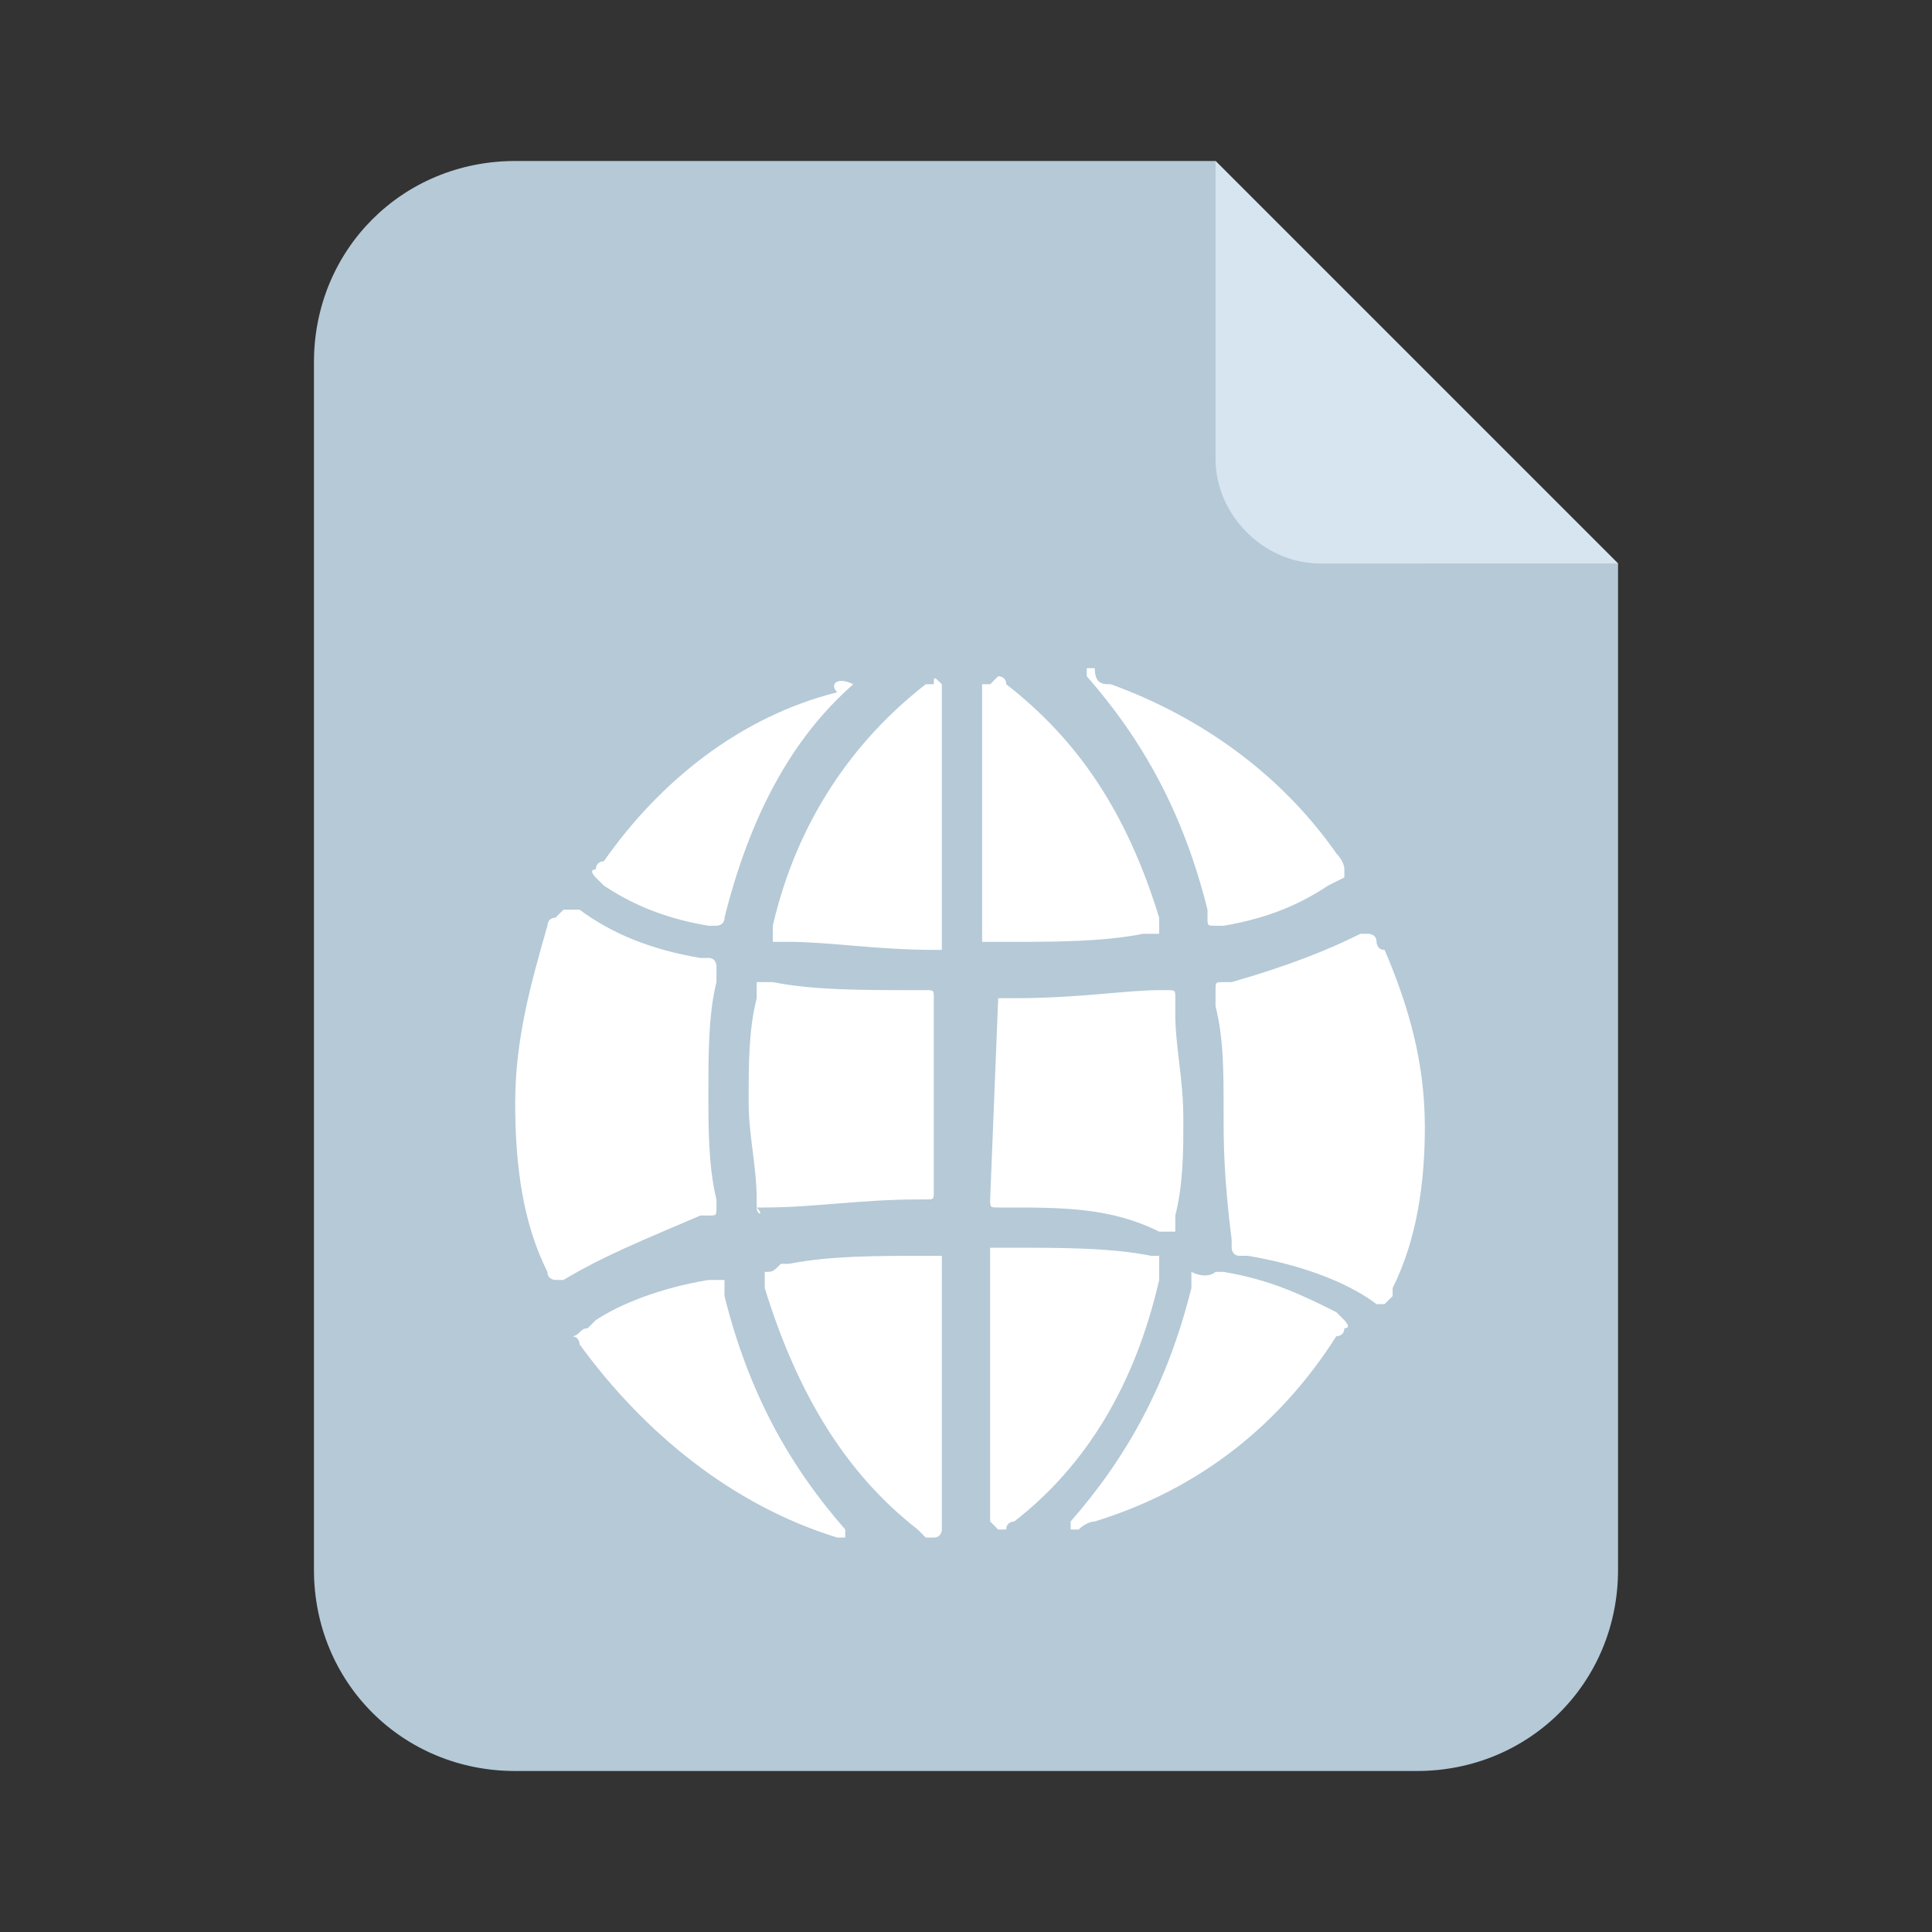 <?xml version="1.0" encoding="utf-8"?>
<!-- Generator: Adobe Illustrator 18.0.0, SVG Export Plug-In . SVG Version: 6.00 Build 0)  -->
<!DOCTYPE svg PUBLIC "-//W3C//DTD SVG 1.1//EN" "http://www.w3.org/Graphics/SVG/1.1/DTD/svg11.dtd">
<svg version="1.1" id="图层_1" xmlns="http://www.w3.org/2000/svg" xmlns:xlink="http://www.w3.org/1999/xlink" x="0px" y="0px"
	 viewBox="0 0 24 24" enable-background="new 0 0 24 24" xml:space="preserve">
<rect x="0" y="0" width="24" height="24" fill="#333333" stroke="none"/>
<rect x="1" y="1" display="none" width="22" height="22"/>
<g>
	<g>
		<path fill="#B5C9D7" d="M15.1,2C15,2,6.4,2,6.4,2C5,2,3.9,3.1,3.9,4.5v15C3.9,20.9,5,22,6.4,22h11.2c1.4,0,2.5-1.1,2.5-2.5V7
			L15.1,2z"/>
		<path fill="#D6E5EF" d="M16.4,7c-0.7,0-1.3-0.6-1.3-1.3V2l5,5H16.4z"/>
	</g>
	<g>
		<path fill="#FFFFFF" d="M12.4,12.4c0.1,0,0.1,0,0.2,0c0.8,0,1.4-0.1,1.8-0.1c0,0,0.1,0,0.1,0c0.1,0,0.1,0,0.1,0.1
			c0,0.1,0,0.1,0,0.2c0,0.4,0.1,0.8,0.1,1.3c0,0.4,0,0.8-0.1,1.2c0,0,0,0.1,0,0.1c0,0,0,0.1,0,0.1c0,0,0,0-0.1,0c0,0,0,0-0.1,0
			C13.8,15,13.2,15,12.5,15c0,0-0.1,0-0.1,0c-0.1,0-0.1,0-0.1-0.1L12.4,12.4C12.3,12.4,12.3,12.4,12.4,12.4L12.4,12.4z M9.4,15
			c0,0,0-0.1,0-0.1c0-0.4-0.1-0.8-0.1-1.2c0-0.5,0-0.9,0.1-1.3c0,0,0-0.1,0-0.1c0,0,0,0,0-0.1c0,0,0,0,0.1,0c0,0,0.1,0,0.1,0
			c0.5,0.1,1.1,0.1,1.8,0.1c0,0,0.1,0,0.1,0c0.1,0,0.1,0,0.1,0.1v2.4c0,0.1,0,0.1-0.1,0.1c0,0-0.1,0-0.1,0c-0.7,0-1.3,0.1-1.9,0.1
			c0,0-0.1,0-0.1,0C9.5,15.1,9.5,15.1,9.4,15C9.5,15.1,9.4,15.1,9.4,15L9.4,15z M11.7,8.5v3.2c0,0,0,0.1,0,0.1c0,0,0,0-0.1,0l0,0
			c-0.7,0-1.3-0.1-1.8-0.1c0,0,0,0-0.1,0c0,0-0.1,0-0.1,0c0,0,0-0.1,0-0.1c0,0,0,0,0-0.1c0.3-1.3,1-2.3,1.9-3c0,0,0,0,0.1,0
			C11.6,8.4,11.6,8.4,11.7,8.5C11.7,8.5,11.7,8.5,11.7,8.5L11.7,8.5z M12.3,8.5C12.3,8.5,12.3,8.5,12.3,8.5c0.1-0.1,0.1-0.1,0.1-0.1
			c0,0,0.1,0,0.1,0.1c0.9,0.7,1.5,1.6,1.9,2.9c0,0,0,0.1,0,0.1c0,0,0,0.1,0,0.1c0,0,0,0-0.1,0c0,0-0.1,0-0.1,0
			c-0.5,0.1-1.1,0.1-1.7,0.1c0,0-0.1,0-0.2,0c0,0-0.1,0-0.1,0c0,0,0,0,0-0.1V8.5L12.3,8.5z M9.7,15.7c0.1,0,0.1,0,0.1,0
			c0.5-0.1,1.1-0.1,1.7-0.1c0,0,0,0,0.1,0c0,0,0.1,0,0.1,0c0,0,0,0,0,0.1V19c0,0,0,0.1-0.1,0.1c0,0-0.1,0-0.1,0c0,0,0,0-0.1-0.1
			c-0.9-0.7-1.5-1.7-1.9-3c0,0,0-0.1,0-0.2C9.6,15.8,9.6,15.8,9.7,15.7C9.6,15.7,9.6,15.7,9.7,15.7L9.7,15.7z M14.4,15.8
			c0,0,0,0.1,0,0.1c-0.3,1.3-0.9,2.3-1.8,3c0,0-0.1,0-0.1,0.1c0,0-0.1,0-0.1,0c0,0-0.1-0.1-0.1-0.1v-3.3c0,0,0-0.1,0-0.1
			c0,0,0,0,0.1,0c0.1,0,0.1,0,0.2,0c0.6,0,1.2,0,1.7,0.1c0,0,0.1,0,0.1,0C14.4,15.7,14.4,15.7,14.4,15.8
			C14.4,15.8,14.4,15.8,14.4,15.8L14.4,15.8z M15.2,13.8c0-0.5,0-0.9-0.1-1.3c0-0.1,0-0.1,0-0.2c0-0.1,0-0.1,0.1-0.1
			c0,0,0.1,0,0.1,0c0.7-0.2,1.2-0.4,1.6-0.6l0,0c0,0,0.1,0,0.1,0c0,0,0.1,0,0.1,0.1c0,0,0,0.1,0.1,0.1c0.3,0.7,0.5,1.4,0.5,2.2
			c0,0.7-0.1,1.4-0.4,2c0,0,0,0.1,0,0.1c0,0,0,0-0.1,0.1c0,0-0.1,0-0.1,0l0,0c-0.4-0.3-1-0.5-1.6-0.6c0,0-0.1,0-0.1,0
			c-0.1,0-0.1-0.1-0.1-0.1c0,0,0-0.1,0-0.1C15.2,14.6,15.2,14.2,15.2,13.8L15.2,13.8z M13.8,8.5c1.1,0.4,2.1,1.1,2.8,2.1
			c0,0,0.1,0.1,0.1,0.2c0,0,0,0.1,0,0.1L16.5,11c-0.3,0.2-0.7,0.4-1.3,0.5c0,0-0.1,0-0.1,0c-0.1,0-0.1,0-0.1-0.1c0,0,0,0,0-0.1
			c-0.3-1.2-0.8-2.1-1.5-2.9c0,0,0,0,0-0.1c0,0,0,0,0.1,0C13.6,8.5,13.7,8.5,13.8,8.5L13.8,8.5z M15.1,15.8c0,0,0.1,0,0.1,0
			c0.6,0.1,1,0.3,1.4,0.5l0.1,0.1c0,0,0.1,0.1,0,0.1c0,0.1-0.1,0.1-0.1,0.1c-0.7,1.1-1.7,1.9-3,2.3c0,0-0.1,0-0.2,0.1
			c0,0-0.1,0-0.1,0c0,0,0-0.1,0-0.1c0.7-0.8,1.2-1.7,1.5-2.9c0,0,0-0.1,0-0.2C15,15.9,15.1,15.8,15.1,15.8L15.1,15.8z M7,15.9
			L7,15.9c-0.1,0-0.1,0-0.1,0c0,0-0.1,0-0.1-0.1c0,0,0,0,0,0c-0.3-0.6-0.4-1.3-0.4-2.1c0-0.8,0.2-1.5,0.4-2.2c0,0,0-0.1,0.1-0.1
			c0,0,0,0,0.1-0.1c0,0,0.1,0,0.1,0l0.1,0c0.4,0.3,0.9,0.5,1.5,0.6c0,0,0.1,0,0.1,0c0.1,0,0.1,0.1,0.1,0.1c0,0.1,0,0.1,0,0.2
			c-0.1,0.4-0.1,0.9-0.1,1.4c0,0.4,0,0.9,0.1,1.3c0,0,0,0.1,0,0.1c0,0.1,0,0.1-0.1,0.1c0,0-0.1,0-0.1,0C8,15.4,7.5,15.6,7,15.9
			L7,15.9z M10.6,8.5C9.8,9.2,9.3,10.2,9,11.4c0,0,0,0,0,0c0,0.1-0.1,0.1-0.1,0.1c0,0,0,0-0.1,0c-0.6-0.1-1-0.3-1.3-0.5l-0.1-0.1
			c0,0-0.1-0.1,0-0.1c0,0,0-0.1,0.1-0.1c0.7-1,1.7-1.8,2.9-2.1C10.3,8.5,10.4,8.4,10.6,8.5C10.6,8.4,10.6,8.4,10.6,8.5
			C10.6,8.5,10.6,8.5,10.6,8.5L10.6,8.5z M7.3,16.5l0.1-0.1c0.3-0.2,0.8-0.4,1.4-0.5c0,0,0.1,0,0.1,0c0,0,0.1,0,0.1,0c0,0,0,0,0,0.1
			C9,16,9,16,9,16.1c0.3,1.2,0.8,2.1,1.5,2.9l0,0c0,0,0,0.1,0,0.1c0,0-0.1,0-0.1,0c-1.3-0.4-2.4-1.3-3.2-2.4c0,0,0-0.1-0.1-0.1
			C7.2,16.6,7.2,16.5,7.3,16.5L7.3,16.5z M7.3,16.5"/>
	</g>
</g>
</svg>
